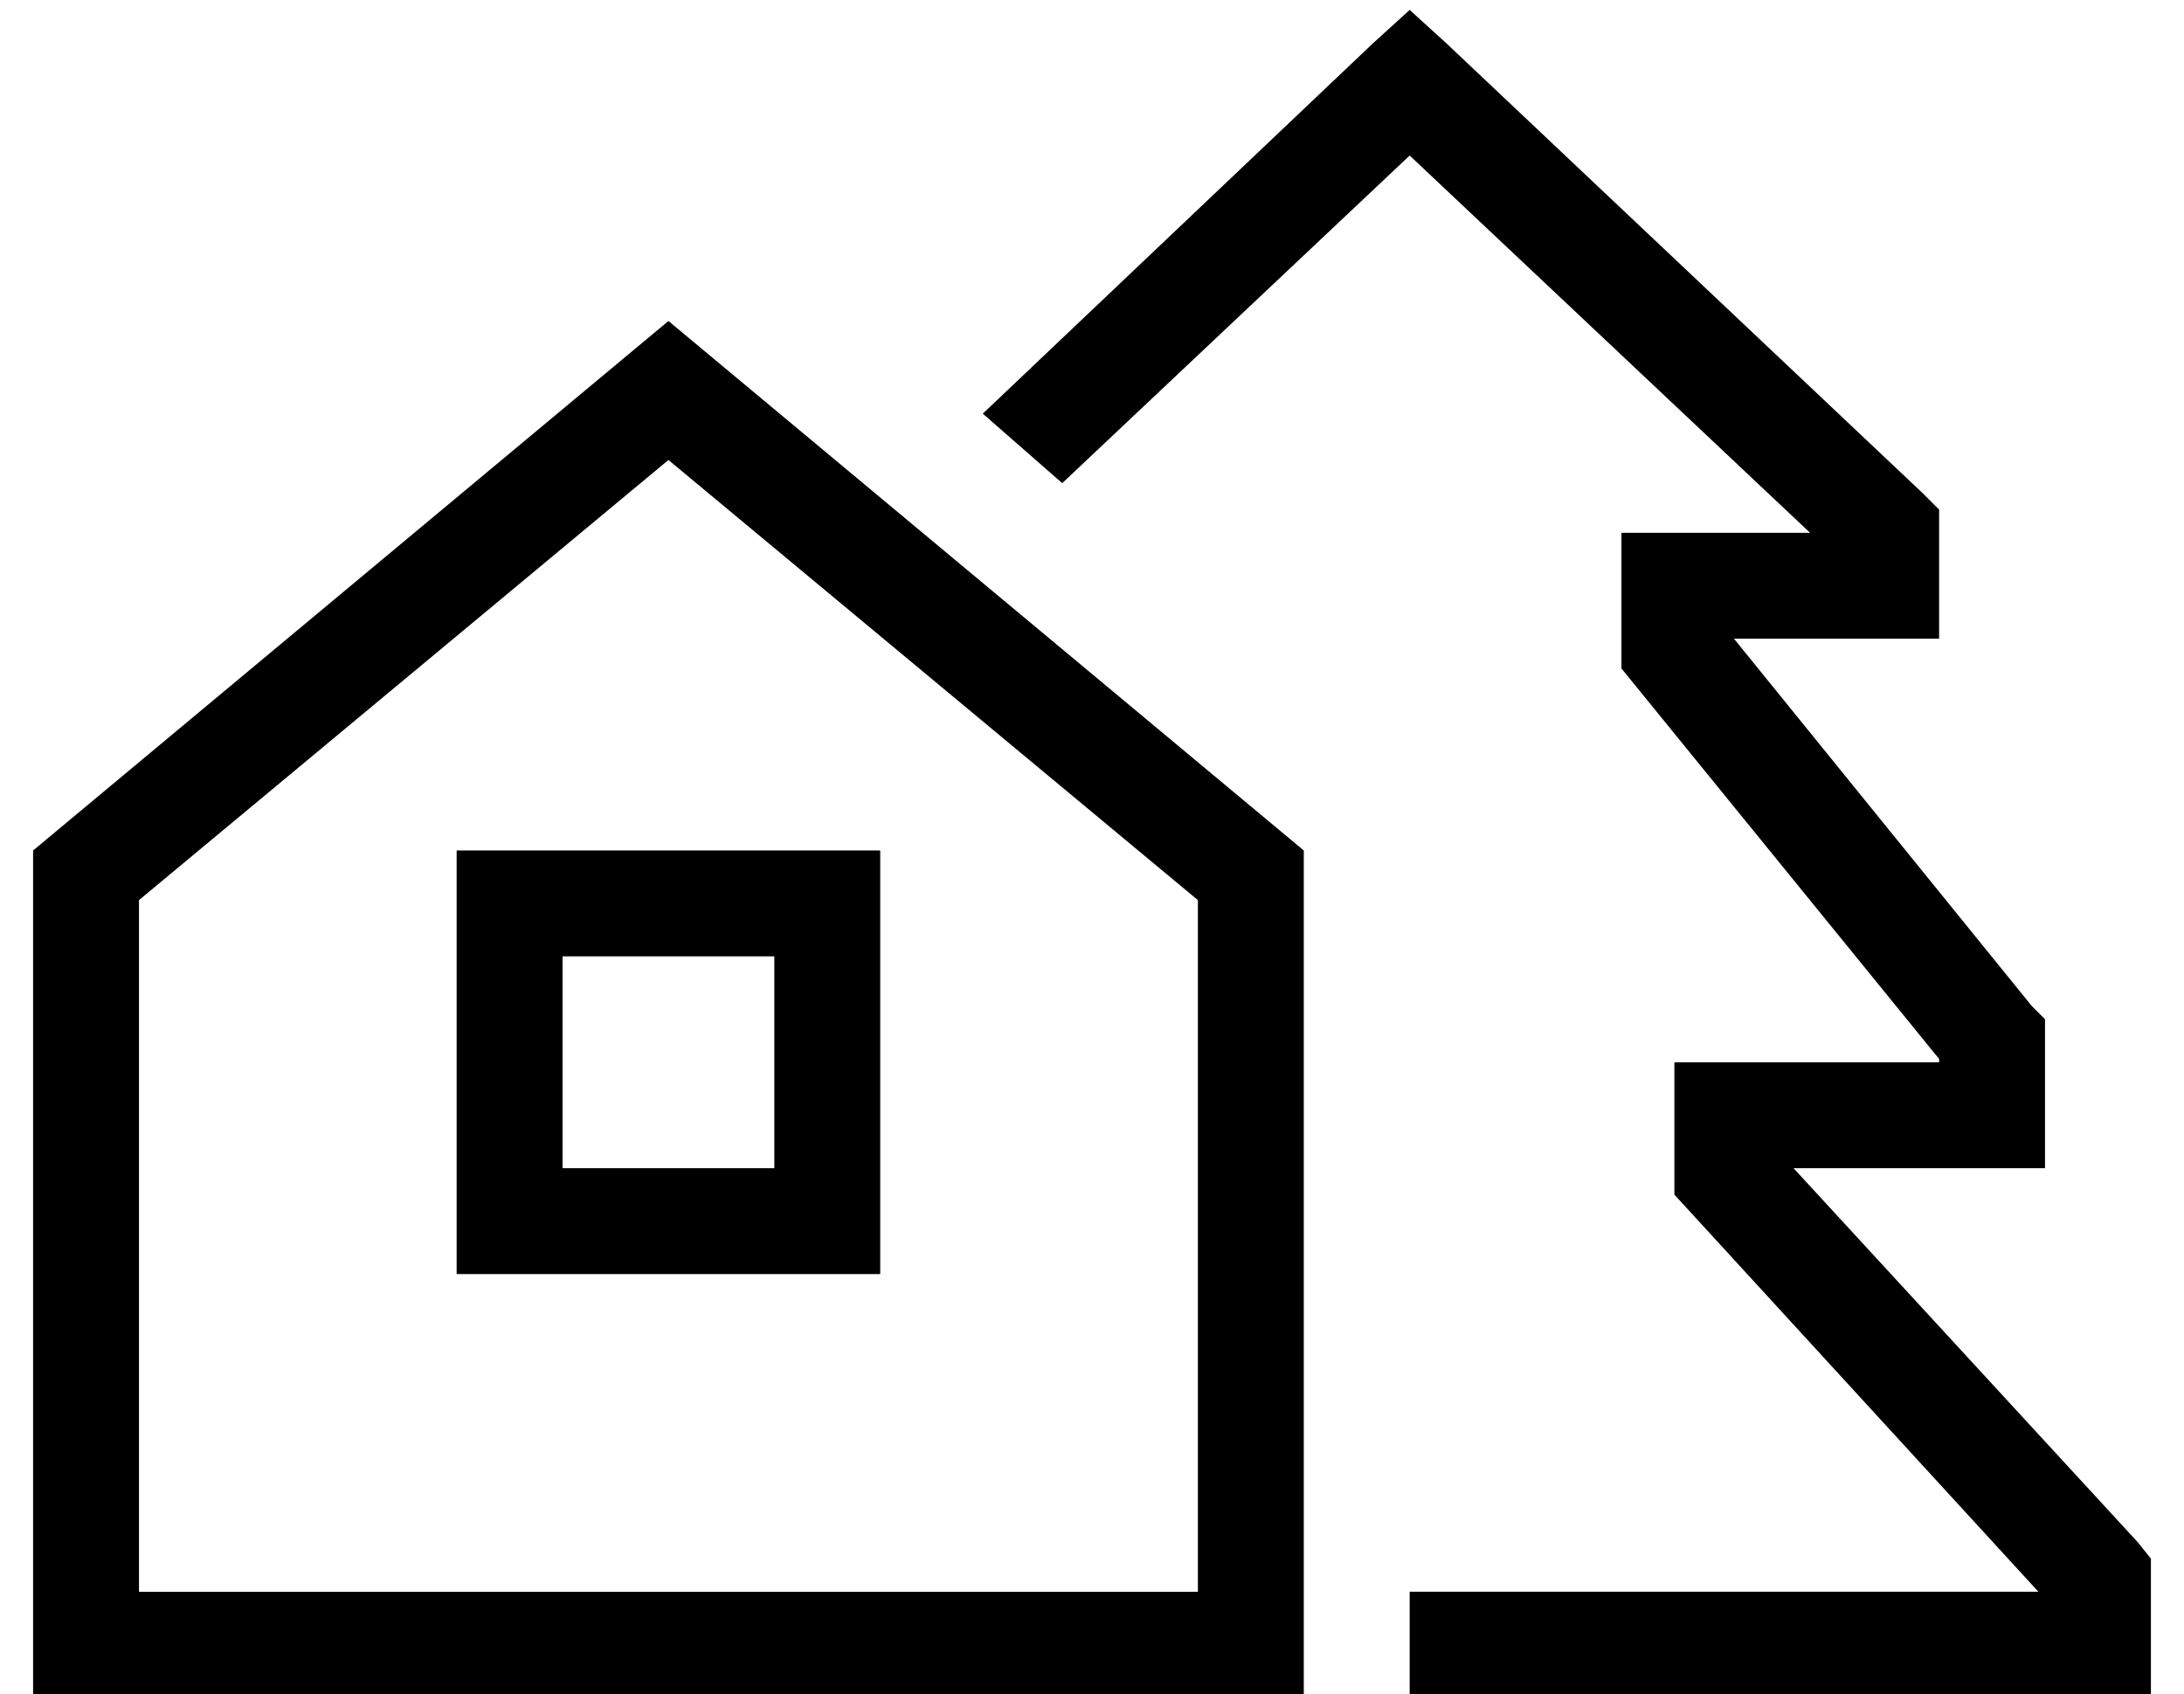 <?xml version="1.0" standalone="no"?>
<!DOCTYPE svg PUBLIC "-//W3C//DTD SVG 1.1//EN" "http://www.w3.org/Graphics/SVG/1.1/DTD/svg11.dtd" >
<svg xmlns="http://www.w3.org/2000/svg" xmlns:xlink="http://www.w3.org/1999/xlink" version="1.1" viewBox="-10 -40 660 512">
   <path fill="currentColor"
d="M416 -37l11 10l-11 -10l11 10l144 136v0l5 5v0v7v0v16v0v16v0h-16h-46l90 111v0l4 4v0v6v0v23v0v16v0h-16h-60l104 113v0l4 5v0v6v0v20v0v16v0h-16h-208v-32v0h190v0l-110 -120v0v-40v0h80v0v-1v0l-96 -118v0v-41v0h57v0l-121 -114v0l-105 99v0l-24 -21v0l118 -112v0
l11 -10v0zM384 441v32v-32v32h-32h-352v-32v0v-224v0l192 -160v0l192 160v0v192v0v32v0zM32 441h320h-320h320v-209v0l-160 -133v0l-160 133v0v209v0zM160 313h64h-64h64v-64v0h-64v0v64v0zM128 217h32h-32h128v32v0v64v0v32v0h-32h-96v-32v0v-64v0v-32v0z" />
</svg>
